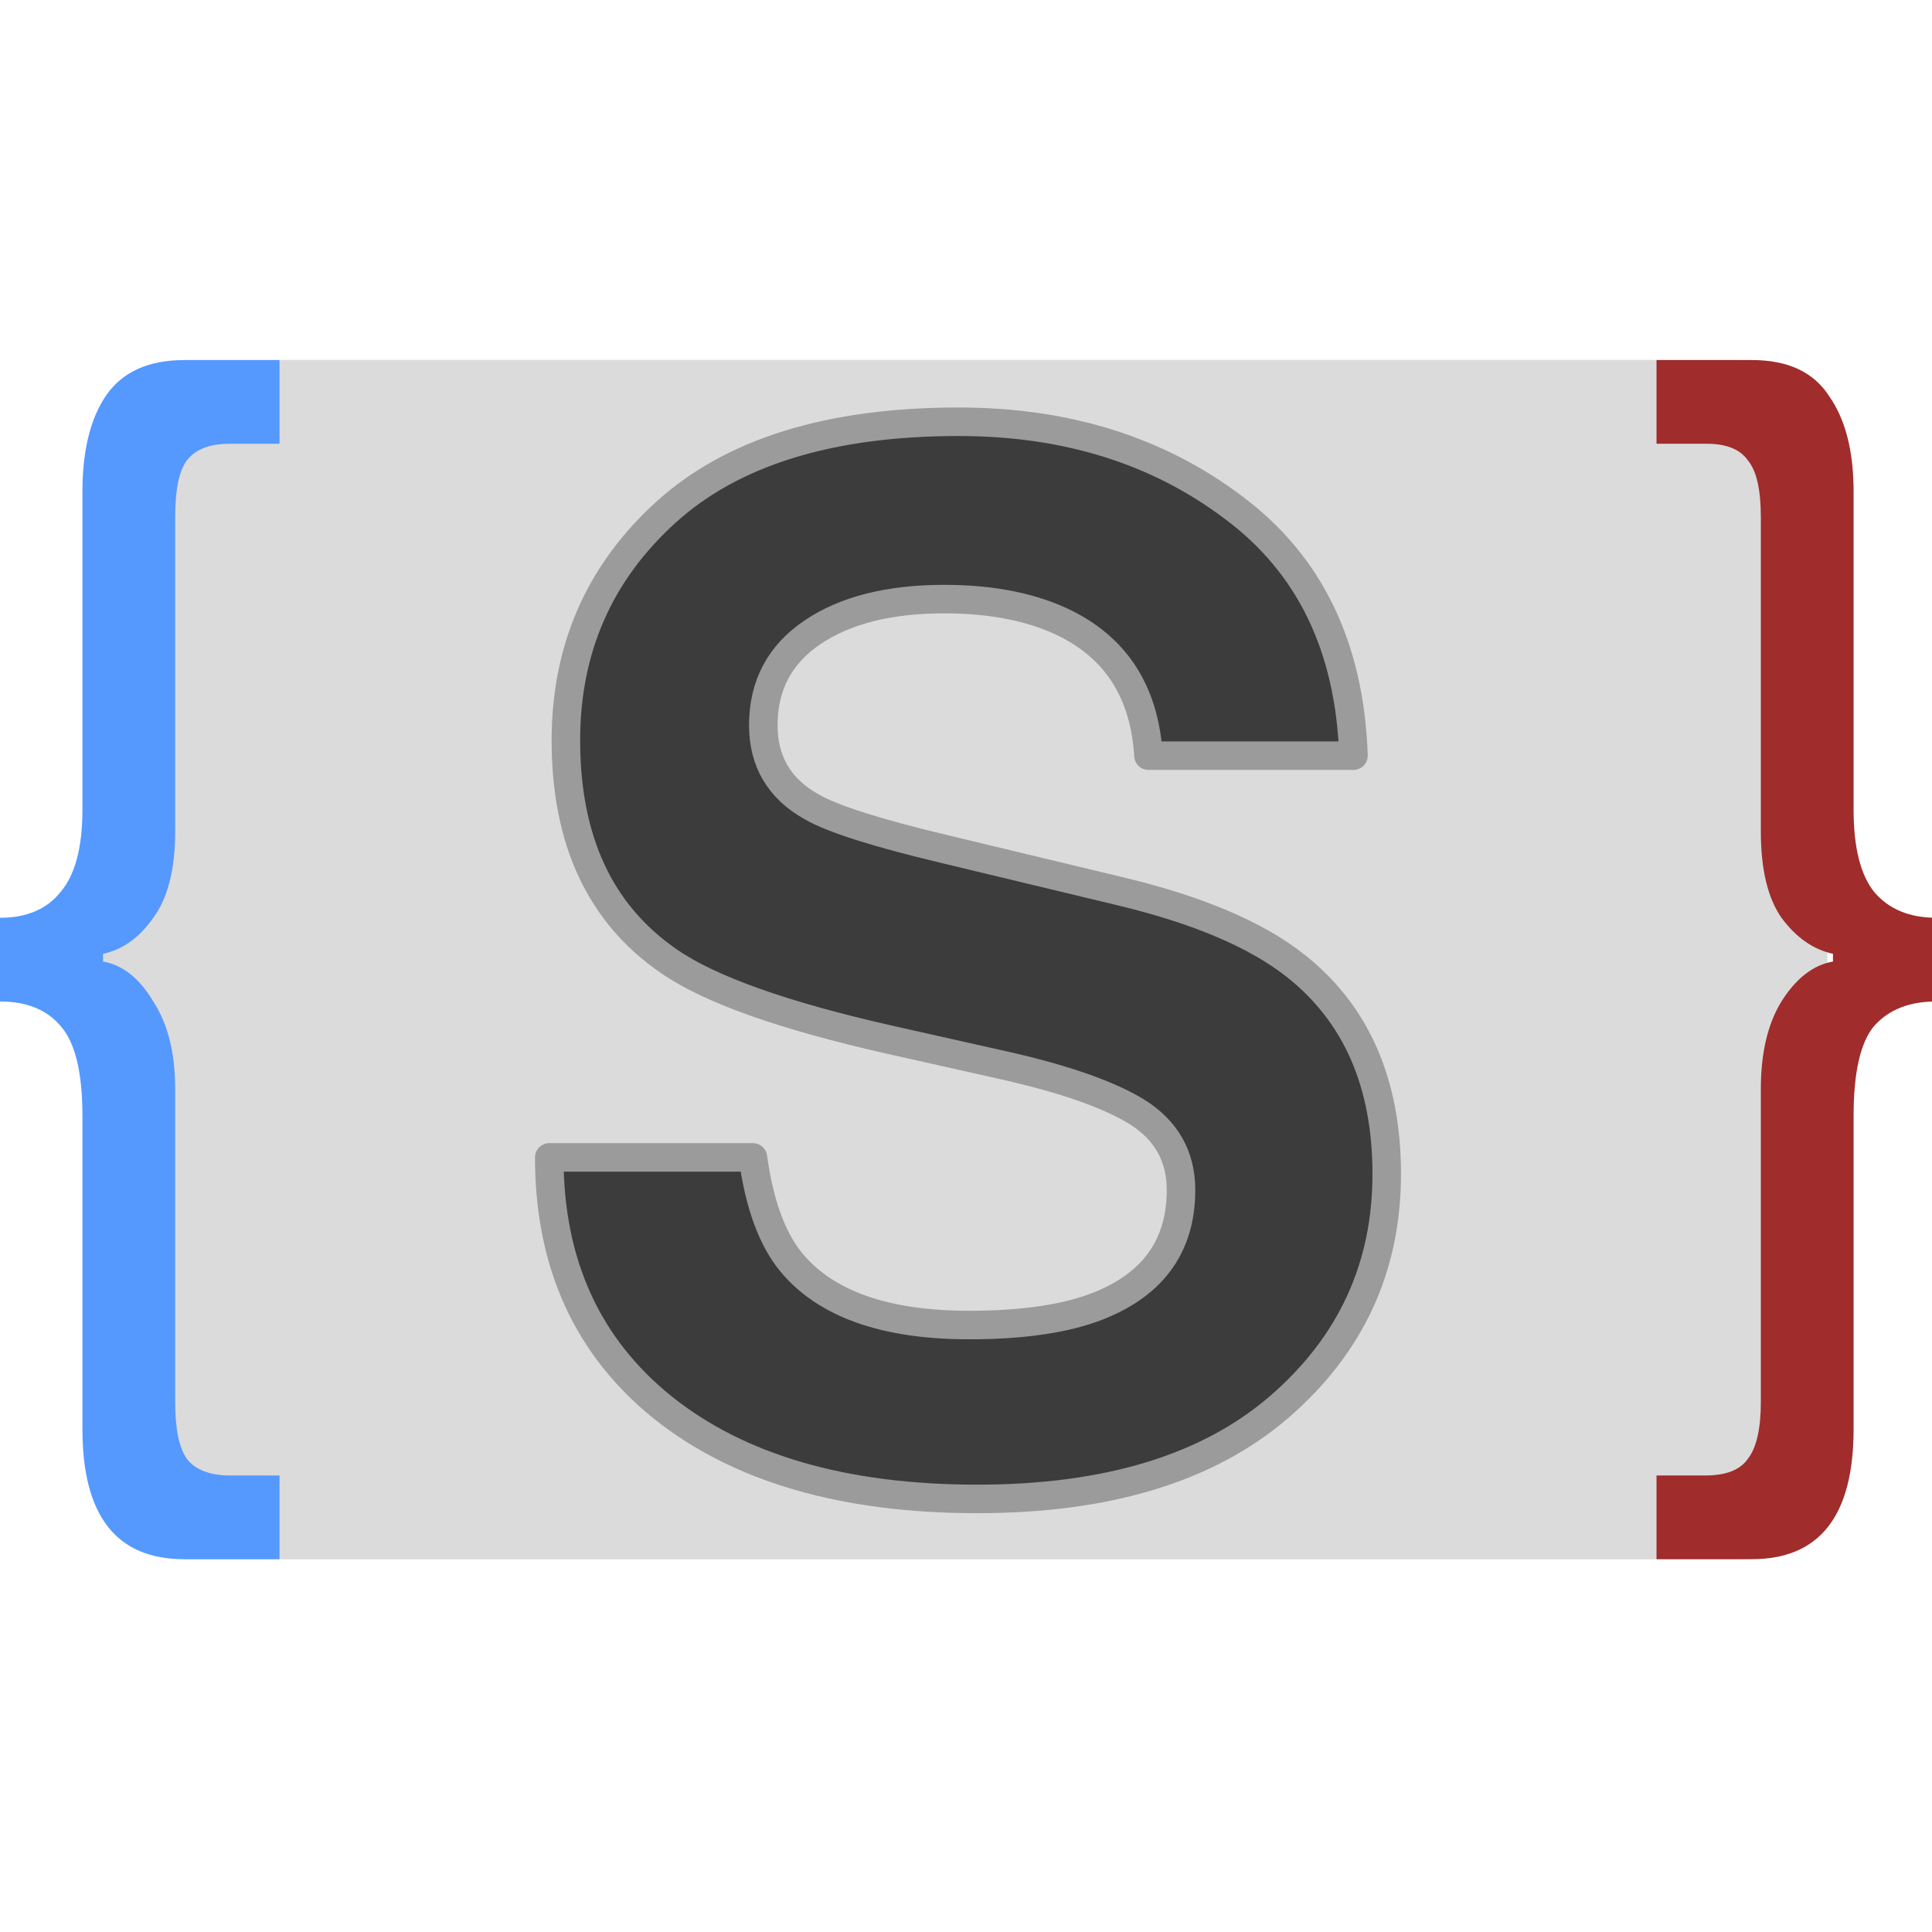 <?xml version="1.0" encoding="UTF-8" standalone="no"?>
<svg
   xmlns:dc="http://purl.org/dc/elements/1.1/"
   xmlns:cc="http://creativecommons.org/ns#"
   xmlns:rdf="http://www.w3.org/1999/02/22-rdf-syntax-ns#"
   xmlns:svg="http://www.w3.org/2000/svg"
   xmlns="http://www.w3.org/2000/svg"
   version="1.1"
   id="svg4557"
   viewBox="0 0 135.467 135.467"
   height="512"
   width="512">
  <defs
     id="defs4577" />
  <g
     id="g4559"
     transform="translate(0 -161.533)">
    <rect
       id="rect4561"
       fill-opacity=".188"
       stroke-width=".26"
       fill="#404040"
       rx="6.288"
       y="186.768"
       x="6.979"
       height="84.103"
       width="121.154" />
    <g
       id="g4563"
       stroke-linejoin="round"
       stroke-width="2"
       stroke="#9b9b9b"
       fill="#3c3c3c"
       style="line-height:125%">
      <path
         id="path4565"
         d="M52.793 242.687q.68 4.906 2.672 7.334 3.643 4.42 12.483 4.42 5.294 0 8.597-1.164 6.265-2.235 6.265-8.306 0-3.546-3.108-5.49-3.11-1.893-9.763-3.35l-7.578-1.7q-11.17-2.526-15.446-5.49-7.237-4.953-7.237-15.493 0-9.617 6.993-15.98 6.995-6.363 20.546-6.363 11.316 0 19.282 6.023 8.014 5.974 8.403 17.39H80.528q-.39-6.46-5.635-9.18-3.497-1.798-8.694-1.798-5.78 0-9.23 2.33-3.448 2.33-3.448 6.51 0 3.836 3.4 5.73 2.186 1.263 9.326 2.963l12.337 2.963q8.11 1.943 12.24 5.197 6.41 5.05 6.41 14.62 0 9.81-7.527 16.32-7.48 6.46-21.177 6.46-13.988 0-22.002-6.363-8.015-6.412-8.015-17.583h14.28zm14.523-51.68z" />
    </g>
    <g
       id="text4567"
       style="font-size:90.311px;line-height:125%;font-family:sans-serif;letter-spacing:0;word-spacing:0;fill:#5599ff;stroke-width:0.265">
      <path
         id="path4582"
         style="font-stretch:condensed;font-family:'PT Sans Narrow';-inkscape-font-specification:'PT Sans Narrow Condensed';fill:#5599ff;stroke-width:0.265"
         d="m 5.78,239.793 q 0,-4.606 -1.535,-6.322 -1.445,-1.716 -4.245,-1.716 l 0,-5.87 q 2.8,0 4.245,-1.806 1.535,-1.806 1.535,-5.78 l 0,-22.307 q 0,-4.245 1.626,-6.683 1.716,-2.529 5.509,-2.529 l 6.683,0 0,5.87 -3.522,0 q -2.077,0 -2.98,1.174 -0.813,1.084 -0.813,3.974 l 0,22.036 q 0,3.974 -1.535,6.051 -1.445,2.077 -3.522,2.529 l 0,0.542 q 2.077,0.361 3.522,2.8 1.535,2.348 1.535,6.141 l 0,21.946 q 0,2.8 0.813,3.974 0.903,1.174 3.071,1.174 l 3.432,0 0,5.87 -6.683,0 q -7.135,0 -7.135,-9.121 l 0,-21.946 z" />
    </g>
    <g
       id="text4571"
       style="font-size:90.311px;line-height:125%;font-family:sans-serif;letter-spacing:0;word-spacing:0;fill:#a02c2c;stroke-width:0.265">
      <path
         id="path4585"
         style="font-stretch:condensed;font-family:'PT Sans Narrow';-inkscape-font-specification:'PT Sans Narrow Condensed';fill:#a02c2c;stroke-width:0.265"
         d="m 129.969,261.738 q 0,9.121 -7.135,9.121 l -6.683,0 0,-5.87 3.432,0 q 2.167,0 2.98,-1.174 0.903,-1.174 0.903,-3.974 l 0,-21.946 q 0,-3.793 1.445,-6.141 1.535,-2.438 3.612,-2.8 l 0,-0.542 q -2.077,-0.452 -3.612,-2.529 -1.445,-2.077 -1.445,-6.051 l 0,-22.036 q 0,-2.89 -0.903,-3.974 -0.813,-1.174 -2.89,-1.174 l -3.522,0 0,-5.87 6.683,0 q 3.793,0 5.419,2.529 1.716,2.438 1.716,6.683 l 0,22.307 q 0,3.974 1.445,5.78 1.535,1.806 4.335,1.806 l 0,5.87 q -2.8,0 -4.335,1.716 -1.445,1.716 -1.445,6.322 l 0,21.946 z" />
    </g>
  </g>
</svg>
